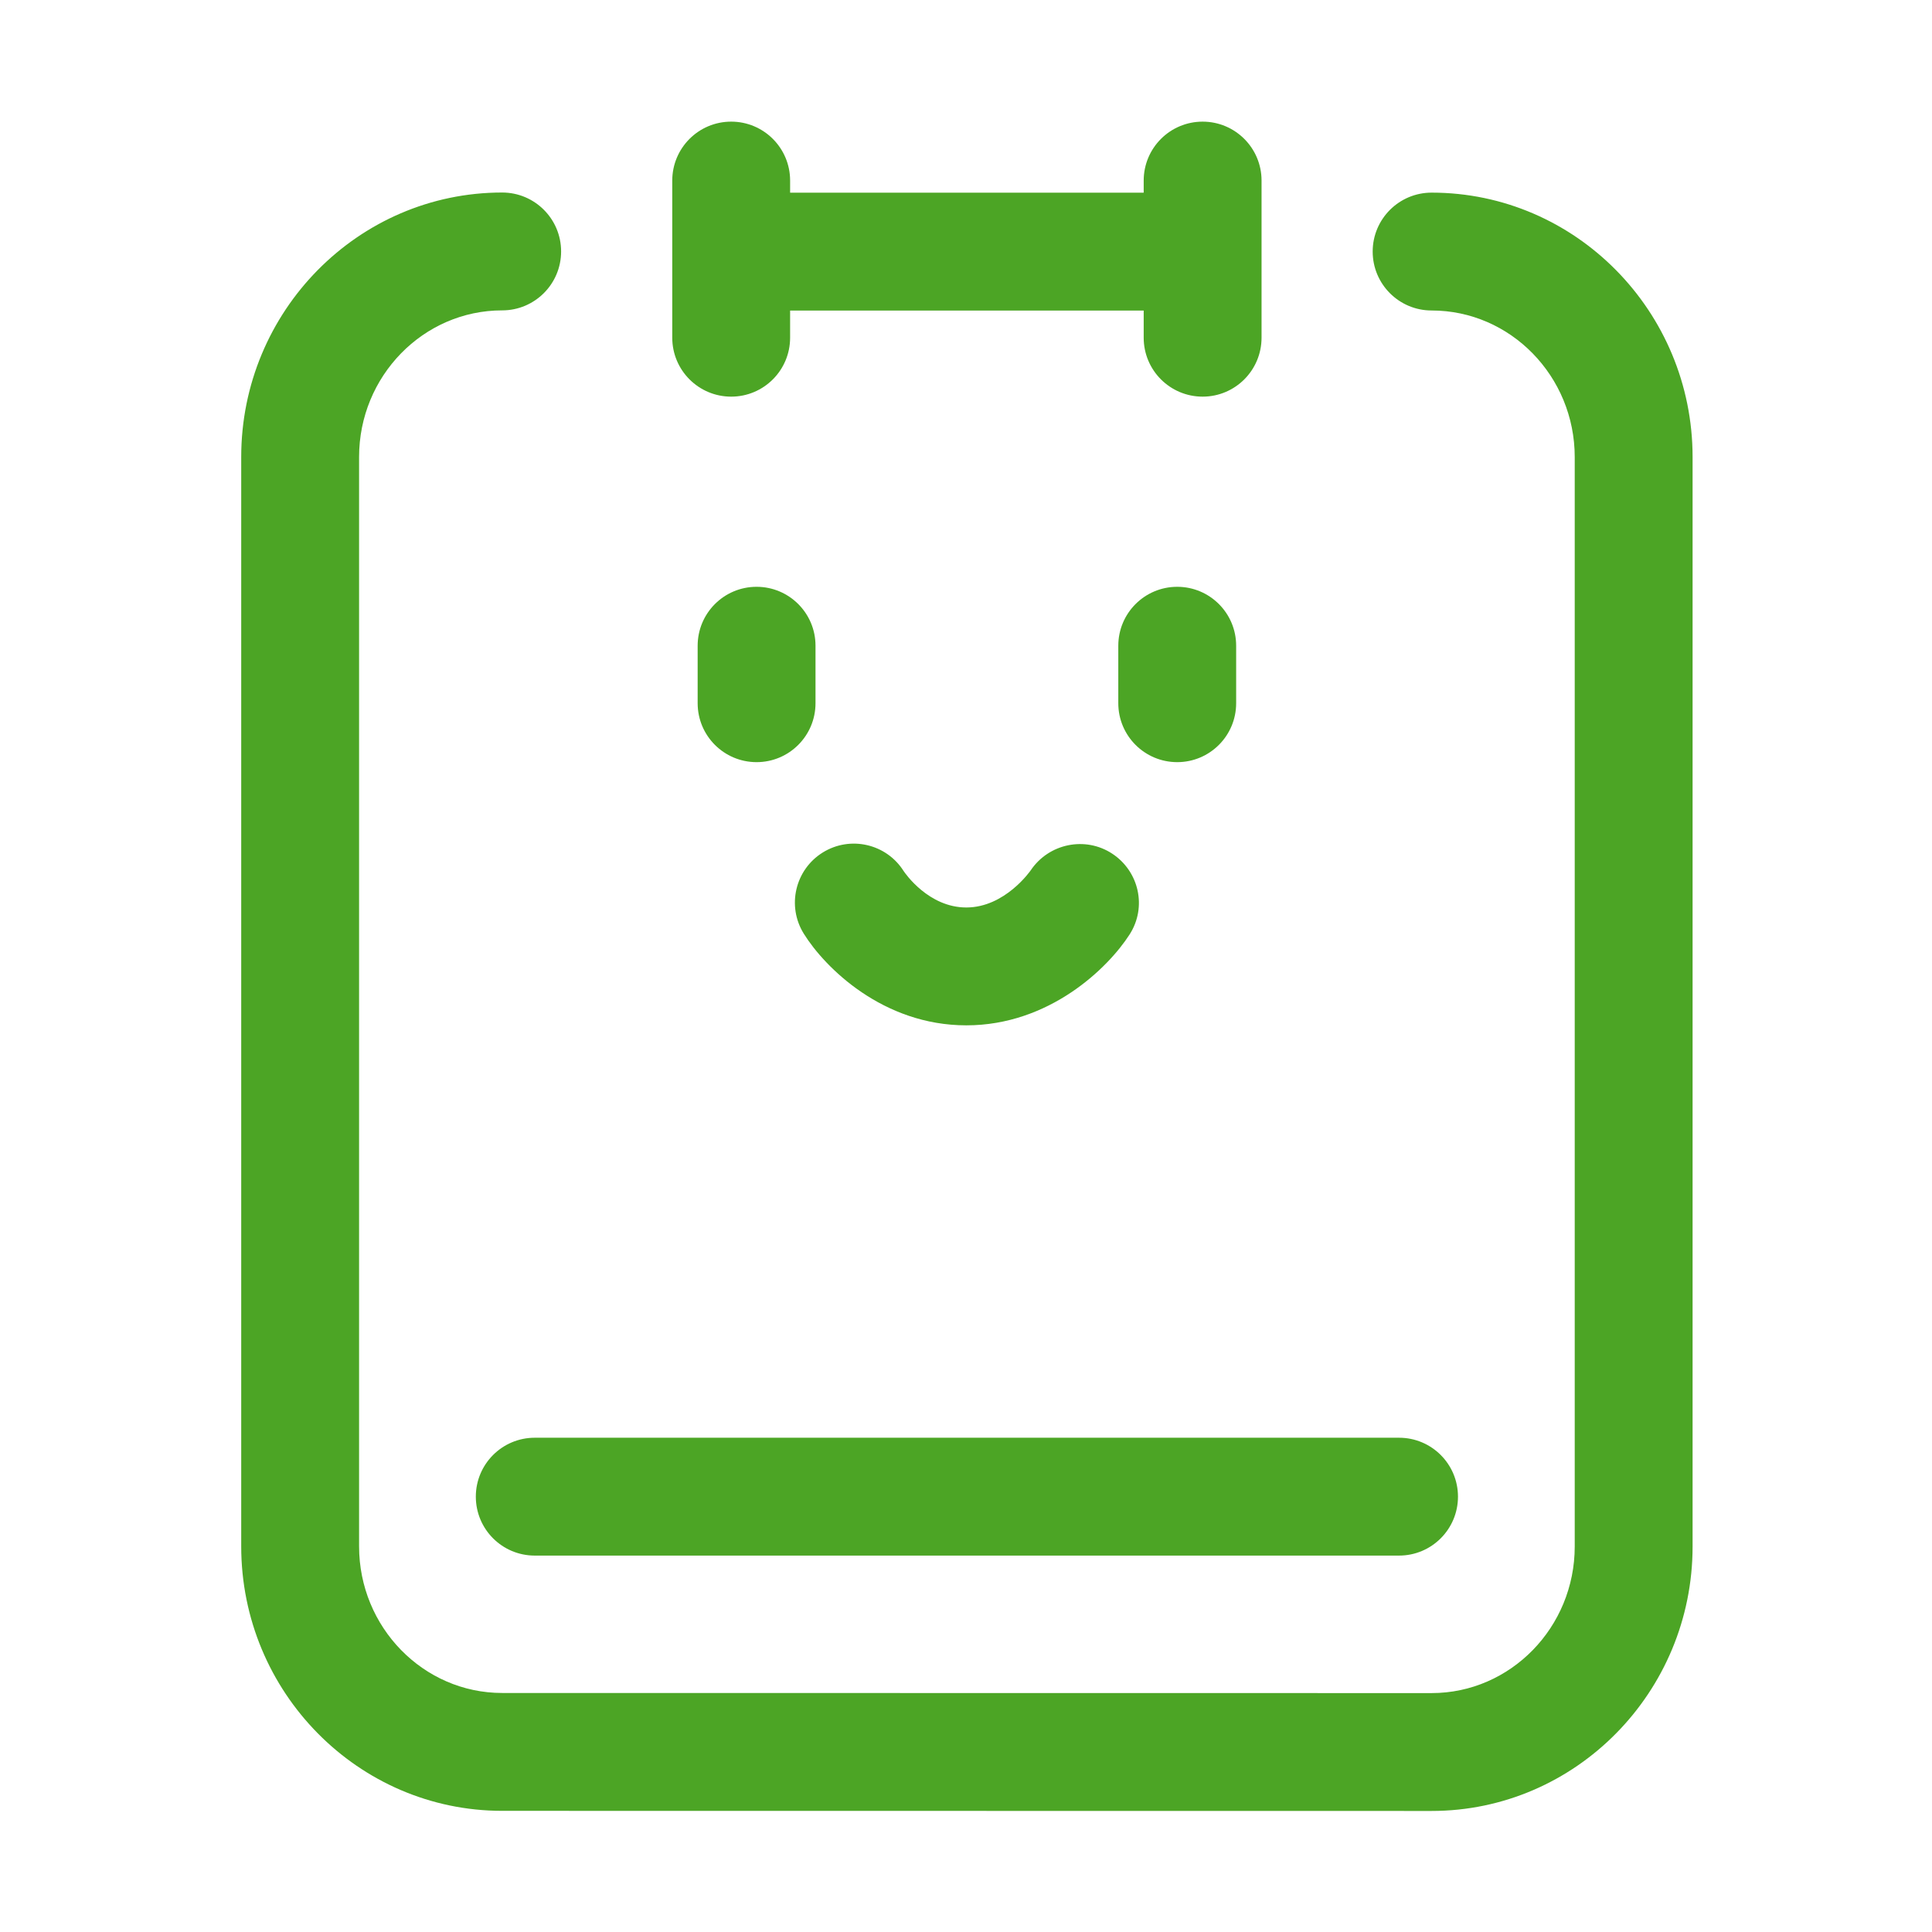 <?xml version="1.0" standalone="no"?><!DOCTYPE svg PUBLIC "-//W3C//DTD SVG 1.1//EN" "http://www.w3.org/Graphics/SVG/1.1/DTD/svg11.dtd"><svg t="1491542927141" class="icon" style="" viewBox="0 0 1024 1024" version="1.1" xmlns="http://www.w3.org/2000/svg" p-id="1752" xmlns:xlink="http://www.w3.org/1999/xlink" width="36" height="36"><defs><style type="text/css"></style></defs><path d="M387.543 210.229c17.254 0 31.234-13.98 31.234-31.234L418.778 164.602l187.403 0 0 14.394c0 17.254 13.98 31.234 31.234 31.234s31.233-13.98 31.233-31.234L668.649 95.705c0-17.254-13.98-31.233-31.233-31.233s-31.234 13.98-31.234 31.233l0 6.428L418.778 102.133l0-6.428c0-17.254-13.98-31.233-31.234-31.233-17.254 0-31.233 13.98-31.233 31.233l0 83.29C356.31 196.249 370.291 210.229 387.543 210.229z" p-id="1753" fill="#4ca525"></path><path d="M401.005 311.018c-17.254 0-31.234 13.98-31.234 31.234L369.771 372.722c0 17.254 13.98 31.234 31.234 31.234s31.233-13.98 31.233-31.234l0-30.471C432.239 324.997 418.259 311.018 401.005 311.018z" p-id="1754" fill="#4ca525"></path><path d="M623.953 311.018c-17.254 0-31.233 13.98-31.233 31.234L592.719 372.722c0 17.254 13.98 31.234 31.233 31.234s31.234-13.98 31.234-31.234l0-30.471C655.187 324.997 641.207 311.018 623.953 311.018z" p-id="1755" fill="#4ca525"></path><path d="M546.344 461.229c-0.132 0.193-13.614 19.755-34.172 19.755-19.989 0-32.423-18.098-33.268-19.369-9.171-14.428-28.255-18.809-42.835-9.771-14.651 9.109-19.155 28.367-10.055 43.018 11.214 18.047 41.971 48.59 86.157 48.59 43.963 0 75.106-30.319 86.575-48.223 9.222-14.397 5.033-33.359-9.243-42.764C575.199 443.07 555.912 447.065 546.344 461.229z" p-id="1756" fill="#4ca525"></path><path d="M758.782 102.1c-17.254 0-31.234 13.98-31.234 31.233s13.98 31.233 31.234 31.233c41.828 0 75.858 34.864 75.858 77.709l0 577.389c0 42.845-34.03 77.709-75.858 77.709l-492.614-0.061c-41.818 0-75.847-34.864-75.847-77.709L190.32 242.216c0-42.845 34.03-77.709 75.847-77.709 17.254 0 31.233-13.98 31.233-31.233s-13.98-31.233-31.233-31.233c-76.265 0-138.315 62.884-138.315 140.177l0 577.389c0 77.291 62.051 140.177 138.315 140.177l492.614 0.061c76.275 0 138.325-62.884 138.325-140.177L897.107 242.276C897.107 164.985 835.057 102.1 758.782 102.1z" p-id="1757" fill="#4ca525"></path><path d="M252.197 793.261c0 17.254 13.98 31.234 31.233 31.234l458.096 0c17.254 0 31.233-13.98 31.233-31.234s-13.98-31.233-31.233-31.233L283.431 762.027C266.177 762.027 252.197 776.007 252.197 793.261z" p-id="1758" fill="#4ca525"></path></svg>